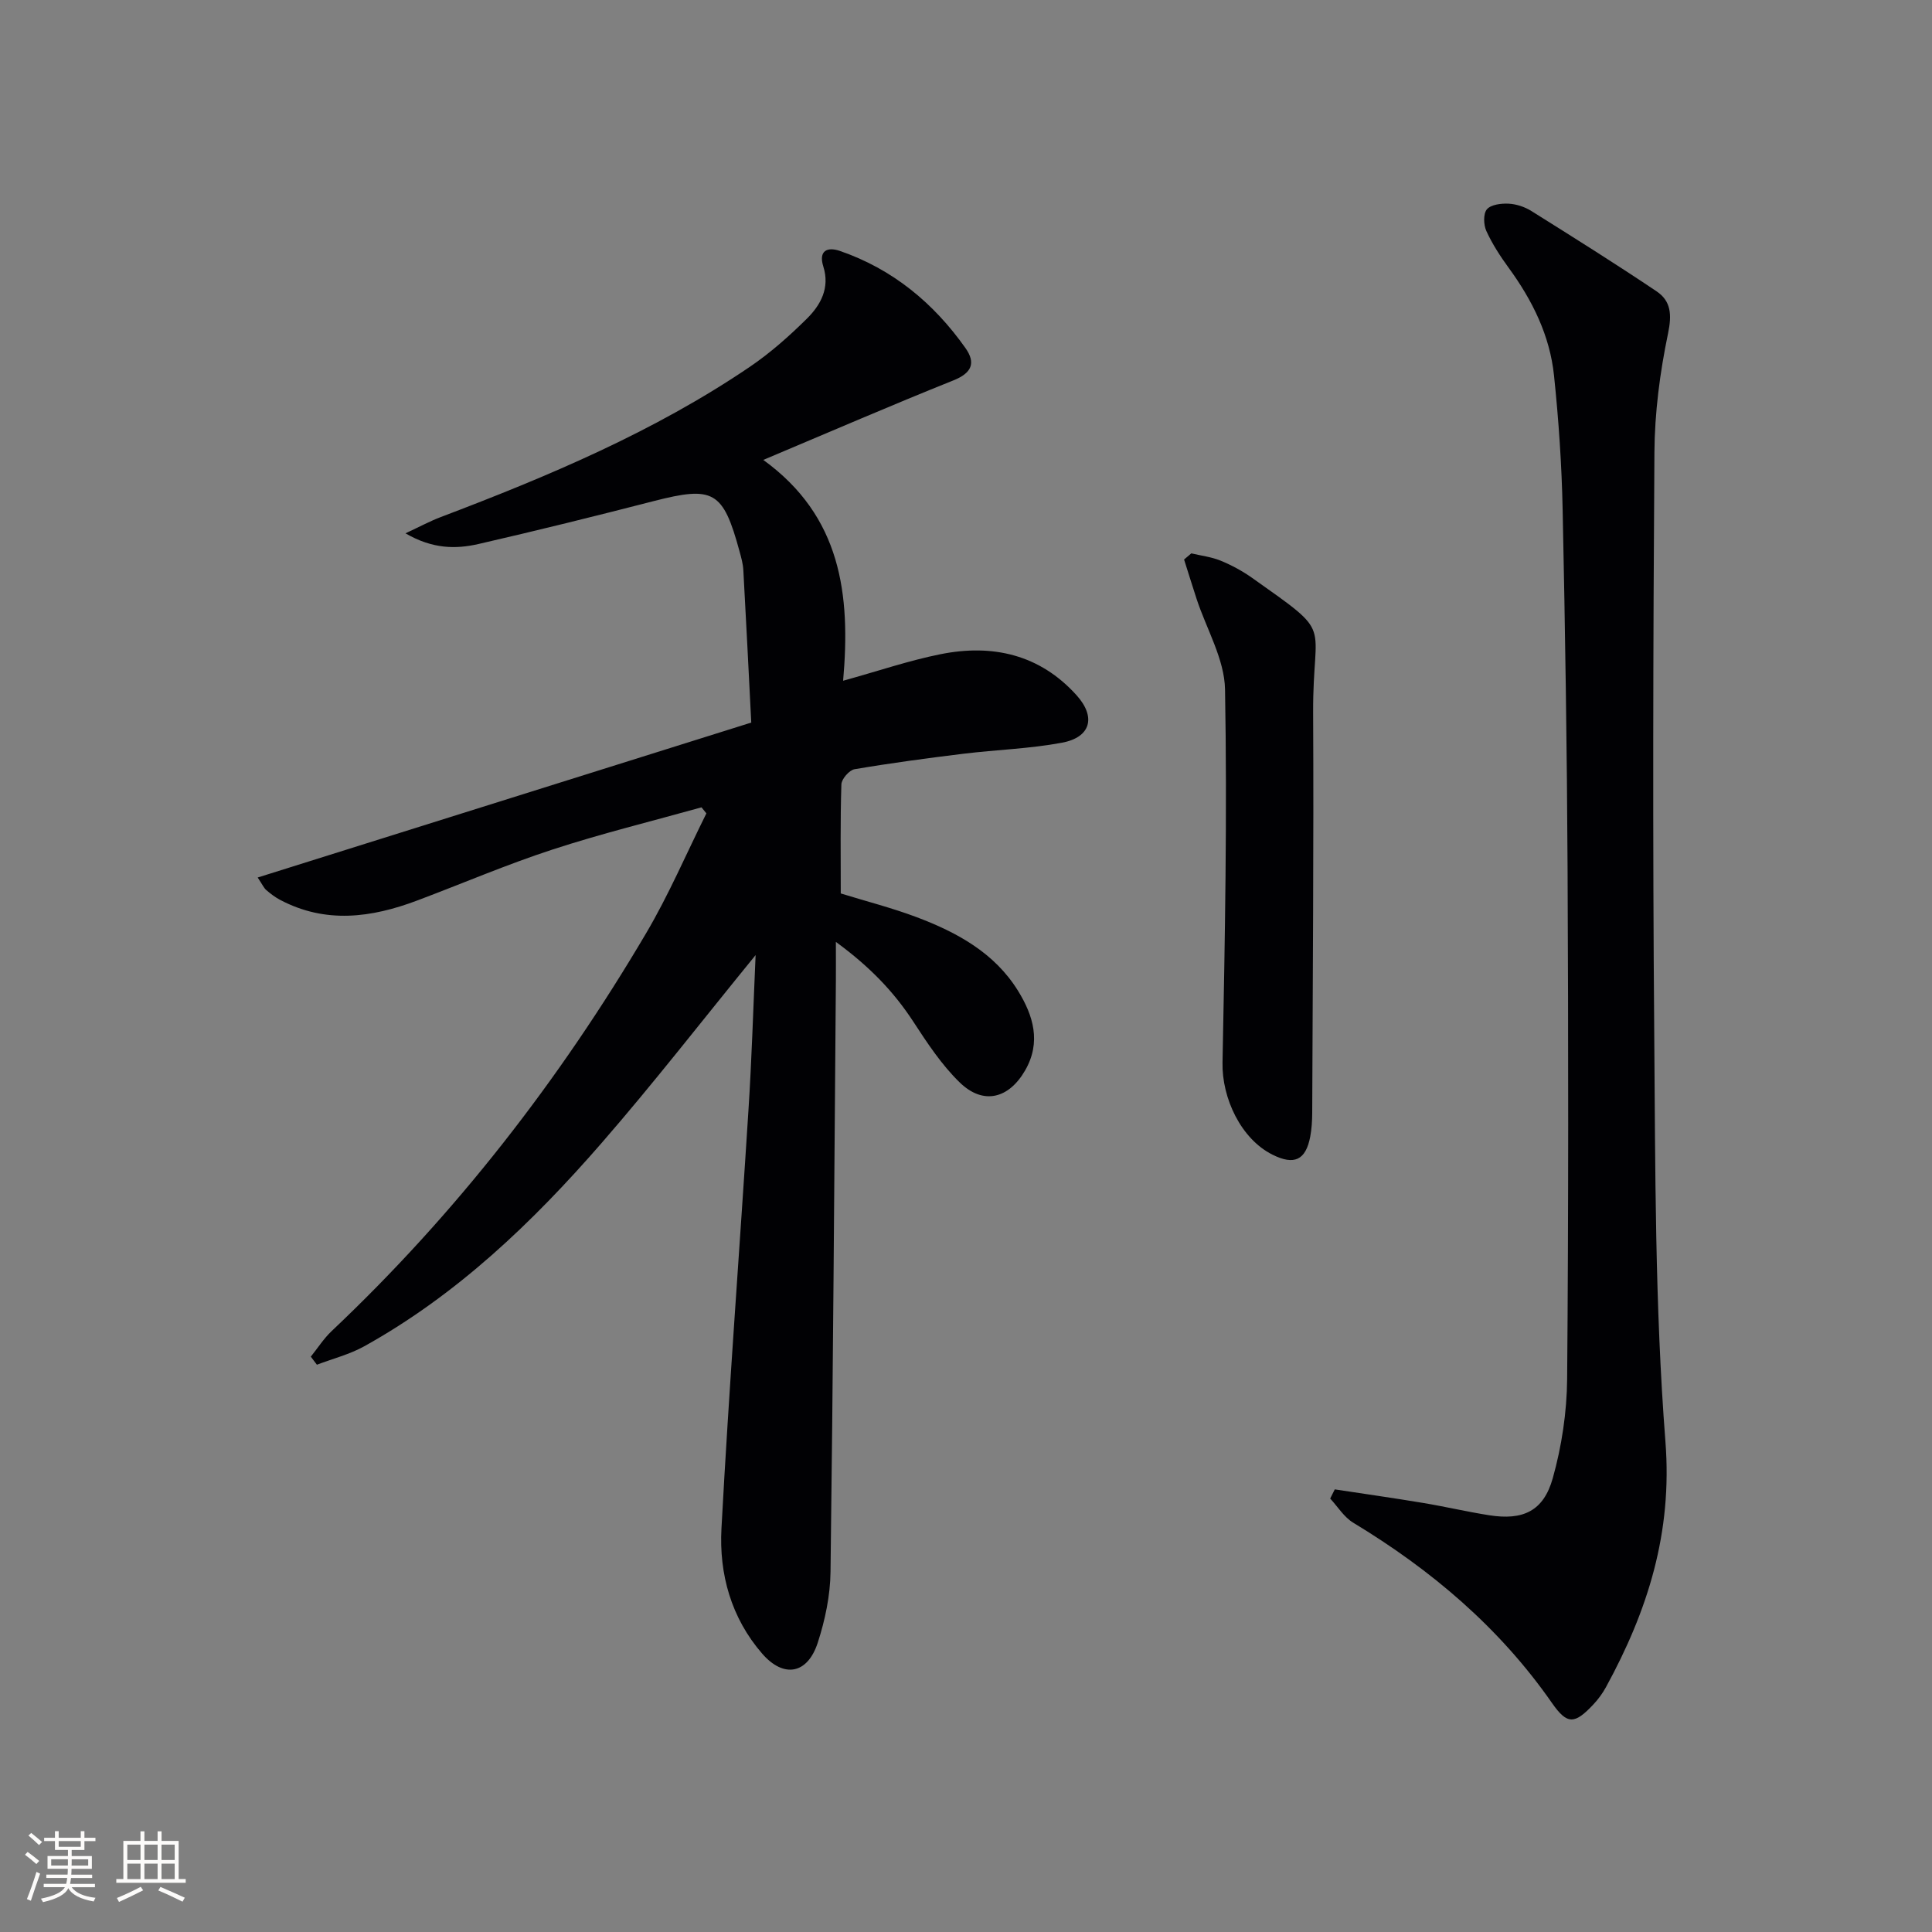 <svg enable-background="new 0 0 400 400" viewBox="0 0 400 400" xmlns="http://www.w3.org/2000/svg"><rect x="0" y="0" width="400" height="400" fill="#808080" stroke="none"/><g fill="#010104"><path d="m156.44 197.74c-11.05 13.54-21.13 26.55-31.92 38.95-14.26 16.39-29.89 31.36-49.08 42.03-3.04 1.69-6.54 2.58-9.83 3.83-.42-.56-.84-1.11-1.26-1.67 1.43-1.77 2.67-3.74 4.31-5.29 25.72-24.3 47.19-51.97 65.12-82.39 4.69-7.95 8.34-16.51 12.47-24.8-.34-.42-.68-.83-1.01-1.25-10.31 2.88-20.73 5.43-30.89 8.75-9.46 3.09-18.64 7.03-27.97 10.54-9.48 3.57-18.98 4.86-28.42-.15-1.02-.54-1.96-1.26-2.84-2.02-.48-.41-.75-1.06-1.77-2.59 34.31-10.77 68.19-21.41 102.19-32.08-.56-11.01-1.07-21.29-1.64-31.56-.07-1.31-.44-2.62-.79-3.9-3.41-12.52-5.38-13.58-17.82-10.38-12.04 3.1-24.11 6.09-36.22 8.87-4.69 1.07-9.49 1.06-15.12-2.21 3.07-1.43 5.13-2.55 7.31-3.37 22.26-8.45 44.17-17.66 63.98-31.1 4.24-2.88 8.14-6.34 11.79-9.95 2.88-2.84 4.83-6.39 3.43-10.82-1.04-3.29.84-4.12 3.42-3.23 10.91 3.75 19.41 10.78 26 20.1 2.2 3.11 1.32 5.18-2.5 6.71-12.76 5.11-25.38 10.58-39.35 16.46 16.14 11.69 18.1 27.86 16.53 45.72 7.27-2.01 13.64-4.19 20.19-5.5 10.75-2.15 20.53.06 28.14 8.5 4.09 4.54 2.93 8.72-3.02 9.83-6.67 1.25-13.53 1.45-20.28 2.27-7.58.93-15.15 1.94-22.67 3.22-1.09.19-2.68 2.02-2.72 3.13-.24 7.48-.13 14.97-.13 22.59 5.33 1.64 10.61 2.99 15.69 4.9 8.36 3.15 16.16 7.39 21.02 15.27 3.14 5.09 4.84 10.61 1.46 16.47-3.39 5.87-8.67 7.21-13.53 2.5-3.76-3.65-6.75-8.2-9.64-12.63-4.03-6.17-8.96-11.32-16.01-16.48 0 3.53.02 5.78 0 8.04-.33 40.81-.58 81.61-1.11 122.42-.06 4.89-1.12 9.92-2.63 14.59-2.12 6.58-7.06 7.43-11.51 2.32-6.44-7.42-8.95-16.5-8.44-25.93 1.55-28.88 3.76-57.73 5.59-86.6.67-10.38.98-20.81 1.48-32.11z"/><path d="m276.35 308.36c6.1.93 12.21 1.79 18.3 2.81 4.58.76 9.11 1.83 13.7 2.55 6.96 1.09 11.21-.84 13.13-7.66 1.86-6.63 2.92-13.69 2.98-20.57.29-35.15.26-70.31.09-105.47-.12-24.81-.5-49.62-1.02-74.43-.19-9.3-.82-18.61-1.79-27.86-.86-8.26-4.48-15.56-9.37-22.26-1.76-2.41-3.41-4.96-4.64-7.65-.58-1.28-.66-3.58.12-4.49.84-.98 2.97-1.24 4.5-1.16 1.6.08 3.34.66 4.71 1.52 8.7 5.45 17.4 10.9 25.92 16.63 2.99 2.01 3.18 4.84 2.37 8.72-1.68 8.07-2.77 16.41-2.82 24.64-.27 39.99-.37 79.98-.04 119.97.23 28.29.13 56.66 2.32 84.83 1.47 18.86-3.67 35.01-12.32 50.84-.71 1.29-1.61 2.52-2.62 3.59-3.86 4.1-5.39 4.22-8.56-.34-10.87-15.61-24.98-27.54-41.14-37.31-1.9-1.15-3.2-3.31-4.77-5 .32-.64.63-1.27.95-1.9z"/><path d="m246.65 114.57c2.03.48 4.16.73 6.07 1.51 2.29.94 4.52 2.15 6.54 3.58 17.26 12.23 12.51 8.36 12.61 27.92.14 27.62-.09 55.24-.19 82.86-.01 1.63-.11 3.29-.41 4.89-.93 4.88-3.32 5.98-7.82 3.73-6.53-3.26-10.49-11.72-10.34-19.06.51-25.75.98-51.51.52-77.25-.11-6.29-3.85-12.52-5.9-18.79-.88-2.7-1.72-5.41-2.58-8.12.49-.41.99-.84 1.5-1.27z"/></g><path d="m5.17 384 .55-.58c.85.61 1.65 1.24 2.4 1.87l-.59.64c-.83-.73-1.62-1.38-2.36-1.93m1.22 9.53-.82-.34c.71-1.76 1.37-3.64 1.98-5.63.24.13.5.25.76.36-.6 1.67-1.24 3.54-1.92 5.61m-.5-13.5.57-.54c.56.44 1.31 1.06 2.26 1.87l-.64.64c-.68-.66-1.41-1.32-2.19-1.97m3.25.46h2.24v-1.36h.77v1.36h4.57v-1.36h.76v1.36h2.28v.69h-2.28v1.84h-2.64v1.26h4.18v2.64h-4.21c0 .45-.02.86-.05 1.21h4.32v.69h-4.38c-.04.34-.1.75-.19 1.22h5.15v.69h-4.82c.87 1.19 2.51 1.92 4.93 2.19-.17.31-.3.57-.37.76-2.77-.49-4.52-1.41-5.26-2.76-.56 1.26-2.3 2.23-5.24 2.9-.12-.25-.26-.48-.43-.72 2.73-.55 4.38-1.34 4.96-2.38h-4.38v-.69h4.65c.1-.38.17-.79.21-1.22h-4.32v-.69h4.4c.03-.34.05-.75.05-1.21h-4.2v-2.64h4.23v-1.26h-2.69v-1.84h-2.24zm1.46 4.46v1.29h3.45c.01-.4.02-.57.01-.53v-.32-.45h-3.46zm1.55-2.59h4.57v-1.19h-4.57zm6.11 2.59h-3.42v.77c-.01.19-.01.37-.02.53h3.44z" fill="#fcfbfa"/><path d="m32.63 379.16h.82v1.98h3.54v7.89h1.46v.78h-14.37v-.78h1.46v-7.89h3.54v-1.98h.82v1.98h2.73zm-3.49 11.48.5.73c-1.61.82-3.28 1.63-5 2.41-.13-.27-.28-.55-.44-.82 1.75-.72 3.4-1.49 4.94-2.32m-2.78-5.55h2.73v-3.18h-2.73zm0 3.95h2.73v-3.2h-2.73zm3.54-3.95h2.73v-3.18h-2.73zm0 3.95h2.73v-3.2h-2.73zm7.89 4.68c-1.84-.92-3.51-1.7-5.02-2.32l.45-.73c1.89.8 3.57 1.55 5.04 2.23zm-1.62-11.81h-2.73v3.18h2.73zm-2.73 7.13h2.73v-3.2h-2.73z" fill="#fcfbfa"/></svg>